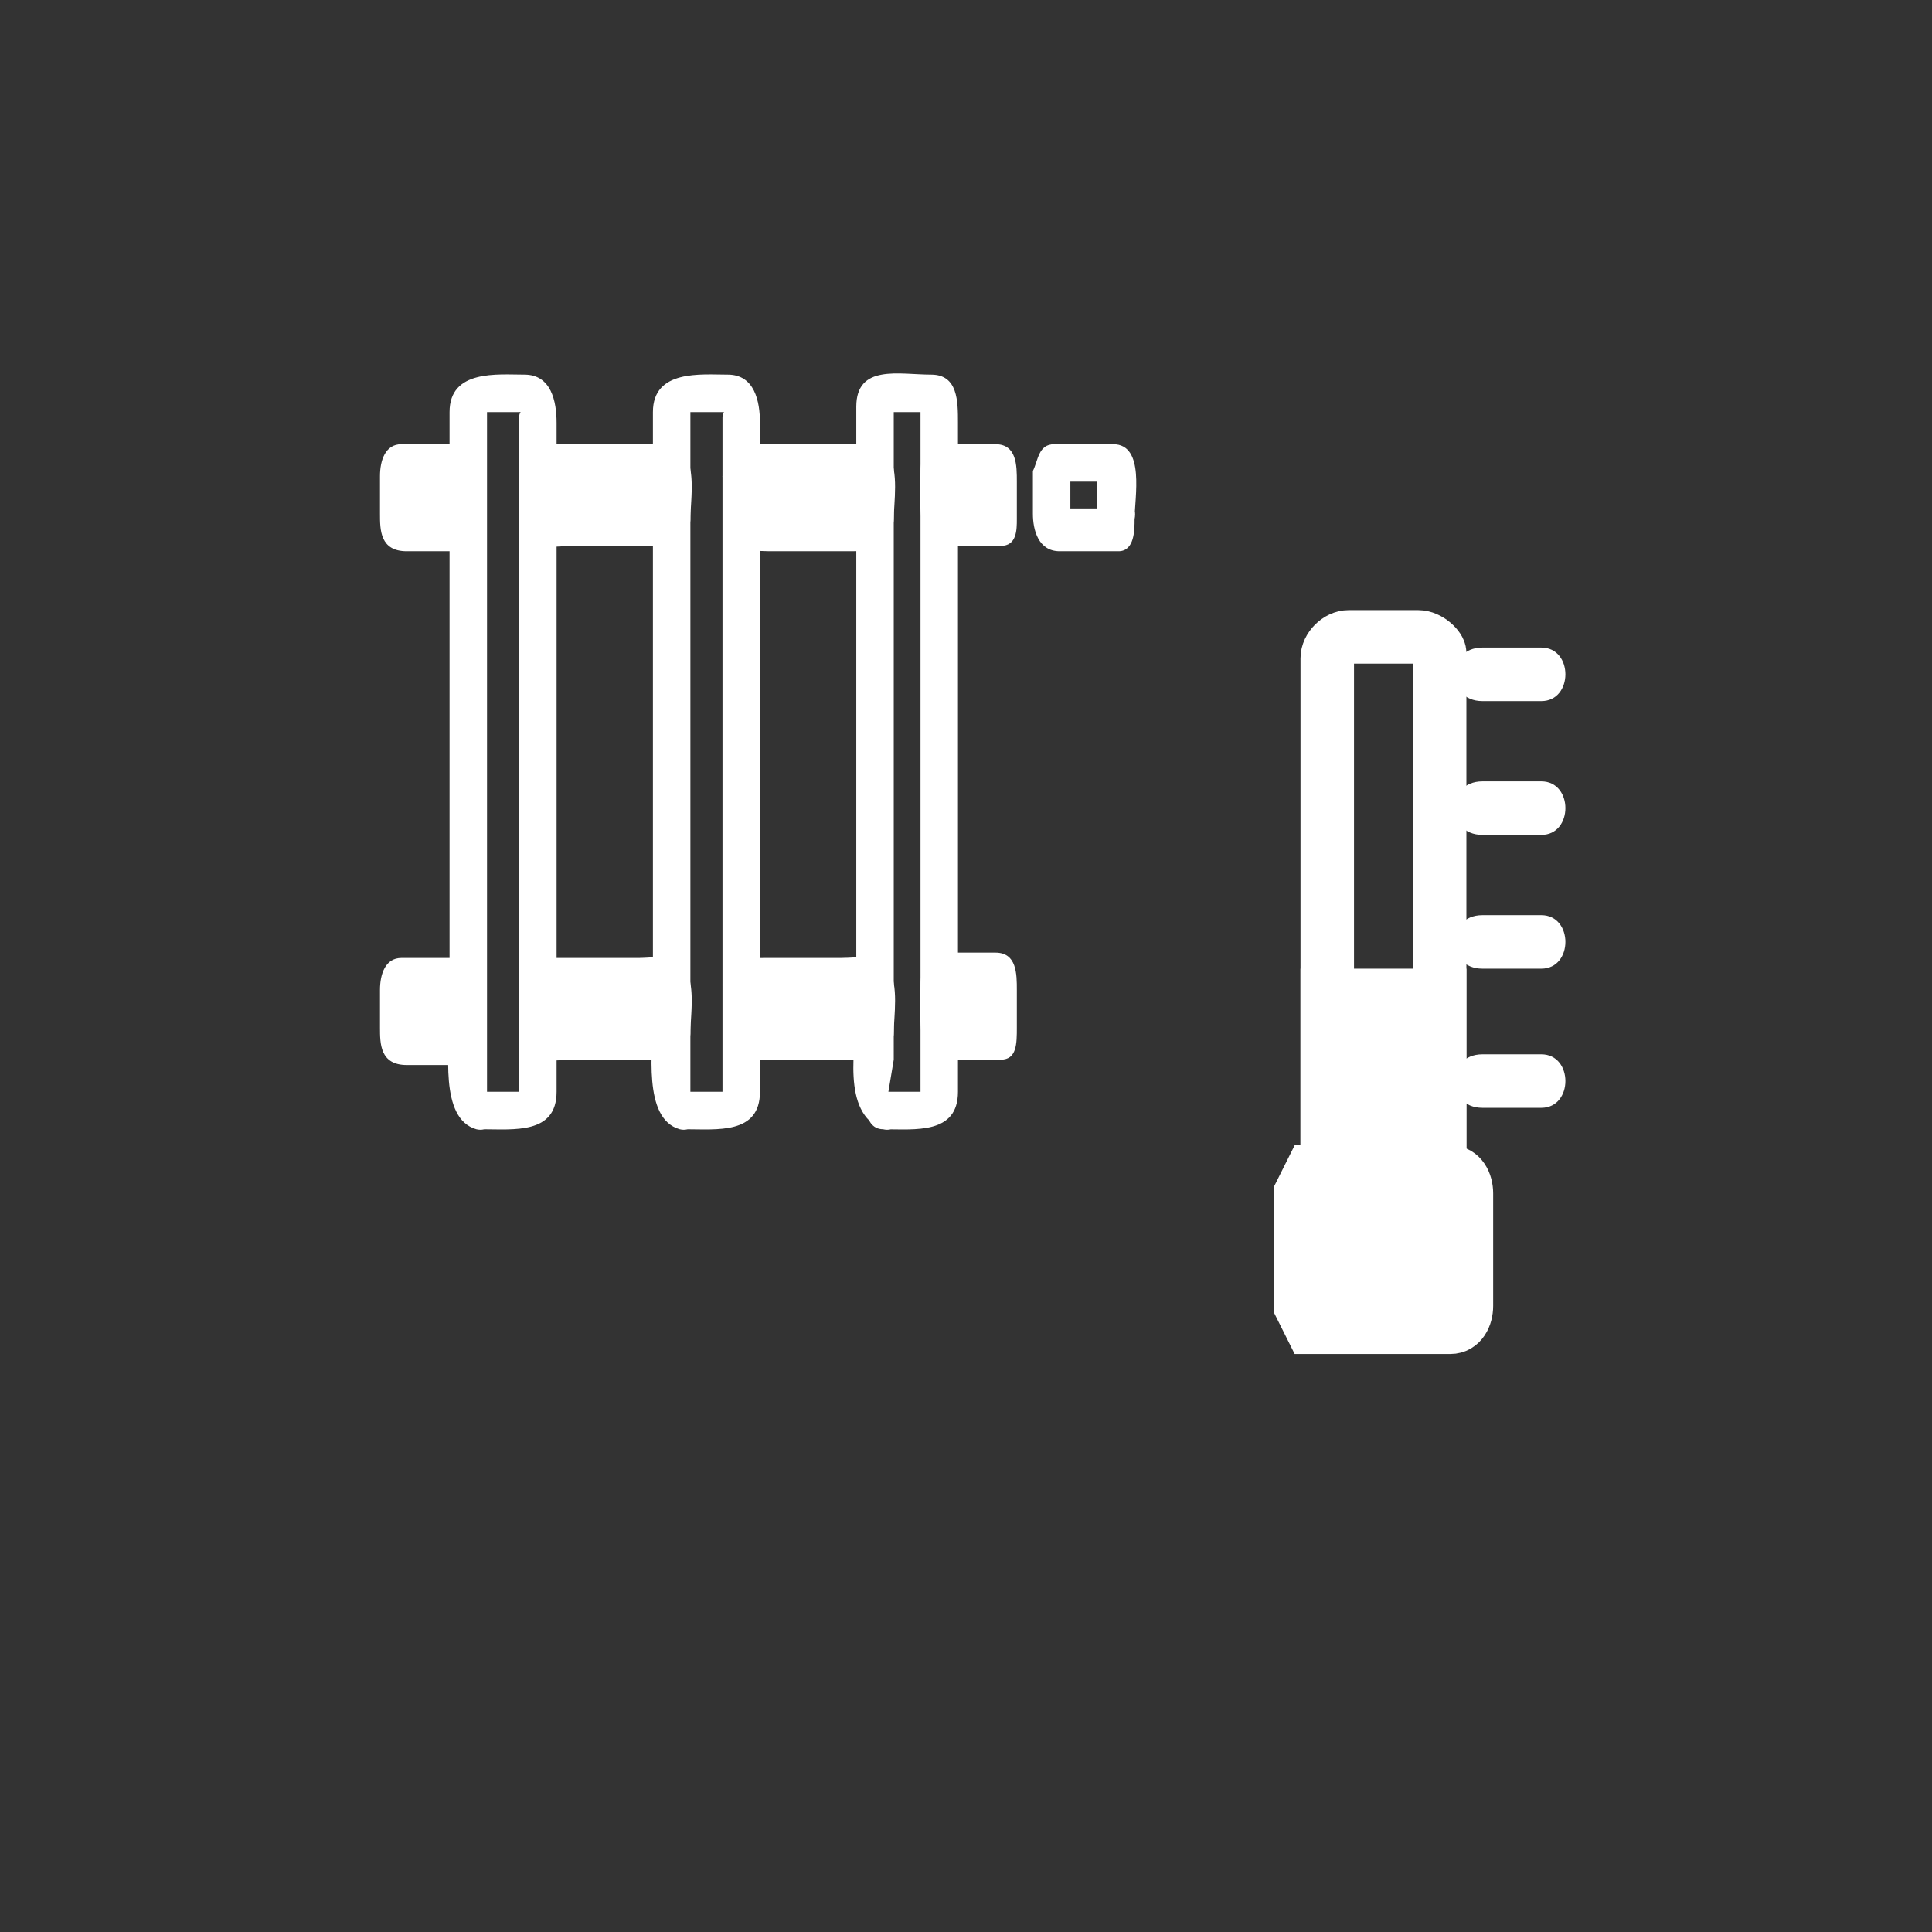 <svg xmlns="http://www.w3.org/2000/svg" width="361" height="361"><rect width="100%" height="100%" fill="#333333" stroke="none"/><path d="M269 216c0 2-2 3-4 3h-13c-2 0-4-1-4-3v-93c0-2 2-4 4-4h13c2 0 4 2 4 3v94z" fill="none" stroke="#fff" stroke-width="10" stroke-miterlimit="10"/><path d="M274 244c0 2-1 4-3 4h-26l-2-4v-21l2-4h26c2 0 3 2 3 4v21z" fill="#fff" stroke="#fff" stroke-width="10" stroke-miterlimit="10"/><path d="M277 131h11c6 0 6-10 0-10h-11c-7 0-7 10 0 10zm0 25h11c6 0 6-10 0-10h-11c-7 0-7 10 0 10zm0 25h11c6 0 6-10 0-10h-11c-7 0-7 10 0 10zm0 26h11c6 0 6-10 0-10h-11c-7 0-7 10 0 10z" fill="#fff"/><path fill="#fff" stroke="#fff" stroke-width="10" stroke-miterlimit="10" d="M248 186h21v43h-21z"/><path d="M166 204l1-6V77h-1 6c2 0 0-1 0 0v127h1-8c-4 0-4 7 0 7 6 0 14 1 14-7V79c0-4 0-9-5-9-6 0-14-2-14 6v114c0 5-3 18 5 21 4 1 6-6 1-7zm-75 0V77c0-1-2 0 0 0h6c2 0 0-1 0 1v127l1-1h-8c-4 0-4 7 0 7 6 0 14 1 14-7V79c0-4-1-9-6-9s-14-1-14 7v113c0 6-2 19 5 21 4 1 6-6 2-7zm38 0V77c0-1-2 0 0 0h6c2 0 0-1 0 1v127l1-1h-8c-4 0-4 7 0 7 6 0 14 1 14-7V79c0-4-1-9-6-9s-14-1-14 7v113c0 6-2 19 5 21 4 1 6-6 2-7z" fill="#fff"/><path d="M87 193l-1 2H76v-13h11l1 3v8z" fill="#fff"/><path d="M83 193c0 1 0 1 0 0l4-1H75l3 1v-9l-3 2h12l-3-2c-1-1-1 1-1 1v8c0 4 7 4 7 0s2-14-4-14H75c-3 0-4 3-4 6v7c0 3 0 7 5 7h11c3 0 3-4 3-6 0-5-7-5-7 0zm42 0v2h-23l-1-2v-9l1-2h23v11z" fill="#fff"/><path d="M122 193l3-2h-23l3 2a20 20 0 0 1 0-9l-3 2h23l-3-2v9c0 4 7 4 7 0 0-3 1-9-1-12s-5-2-9-2h-14c-4 0-7 0-7 5v12c2 3 6 2 9 2h14c5 0 7 0 8-5 0-5-7-5-7 0zm41 0v2h-23l-1-2v-9l1-2h23v11z" fill="#fff"/><path d="M160 193l3-2h-23l3 2v-9l-3 2h23l-3-2v9c0 4 7 4 7 0 0-3 1-9-1-12s-5-2-9-2h-14c-4 0-7 0-8 5l1 12c2 3 5 2 9 2h14c5 0 7 0 8-5 0-5-7-5-7 0zm16-9v-2h11v13h-11v-11z" fill="#fff"/><path d="M179 184c0-1 0-1 0 0l-3 1h11l-3-1c-1-1-1 0-1 1v6c0 1 0 3 1 2l3-2h-11l3 2v-9c0-4-7-4-7 0s-1 14 4 14h11c3 0 3-3 3-6v-7c0-3 0-7-4-7h-10c-3 0-4 4-4 6 0 5 7 5 7 0zM87 97l-1 2H76V86h11l1 3v8z" fill="#fff"/><path d="M83 97c0 1 0 1 0 0l4-1H75l3 1v-9l-3 2h12l-3-2c-1-1-1 1-1 1v8c0 4 7 4 7 0s2-14-4-14H75c-3 0-4 3-4 6v7c0 3 0 7 5 7h11c3 0 3-4 3-6 0-5-7-5-7 0z" fill="#fff"/><g fill="#fff"><path d="M125 97v2h-23l-1-2v-9l1-2h23v11z"/><path d="M122 97l3-2h-23l3 2a20 20 0 0 1 0-9l-3 2h23l-3-2v9c0 4 7 4 7 0 0-3 1-9-1-12s-5-2-9-2h-14c-4 0-7 0-7 5v12c2 3 6 2 9 2h14c5 0 7 0 8-5 0-5-7-5-7 0z"/></g><g fill="#fff"><path d="M163 97v2h-23l-1-2v-9l1-2h23v11z"/><path d="M160 97l3-1h-23l3 1v-9l-3 2h23l-3-2v9c0 4 7 4 7 0 0-3 1-9-1-12s-5-2-9-2h-14c-4 0-7 0-8 6l1 11c2 3 5 3 9 3h14c5 0 7-1 8-6 0-5-7-5-7 0z"/></g><path d="M205 97h1l3-2h-12l3 2v-9l-3 2h12l-3-2c-1-1-1 1-1 1v8c0 4 7 4 7 0s2-14-4-14h-11c-3 0-3 3-4 5v8c0 3 1 7 5 7h11c3 0 3-4 3-6 1-5-6-5-7 0z" fill="#fff"/><g fill="#fff"><path d="M176 88v-2h11v13h-11V88z"/><path d="M179 88c1-1 0-1 0 0l-3 2h11l-3-2v9l3-2h-11l3 2v-9c0-4-7-4-7 0s-1 14 4 14h11c3 0 3-3 3-5v-7c0-3 0-7-4-7h-10c-3 0-4 3-4 5 0 5 7 5 7 0z"/></g></svg>